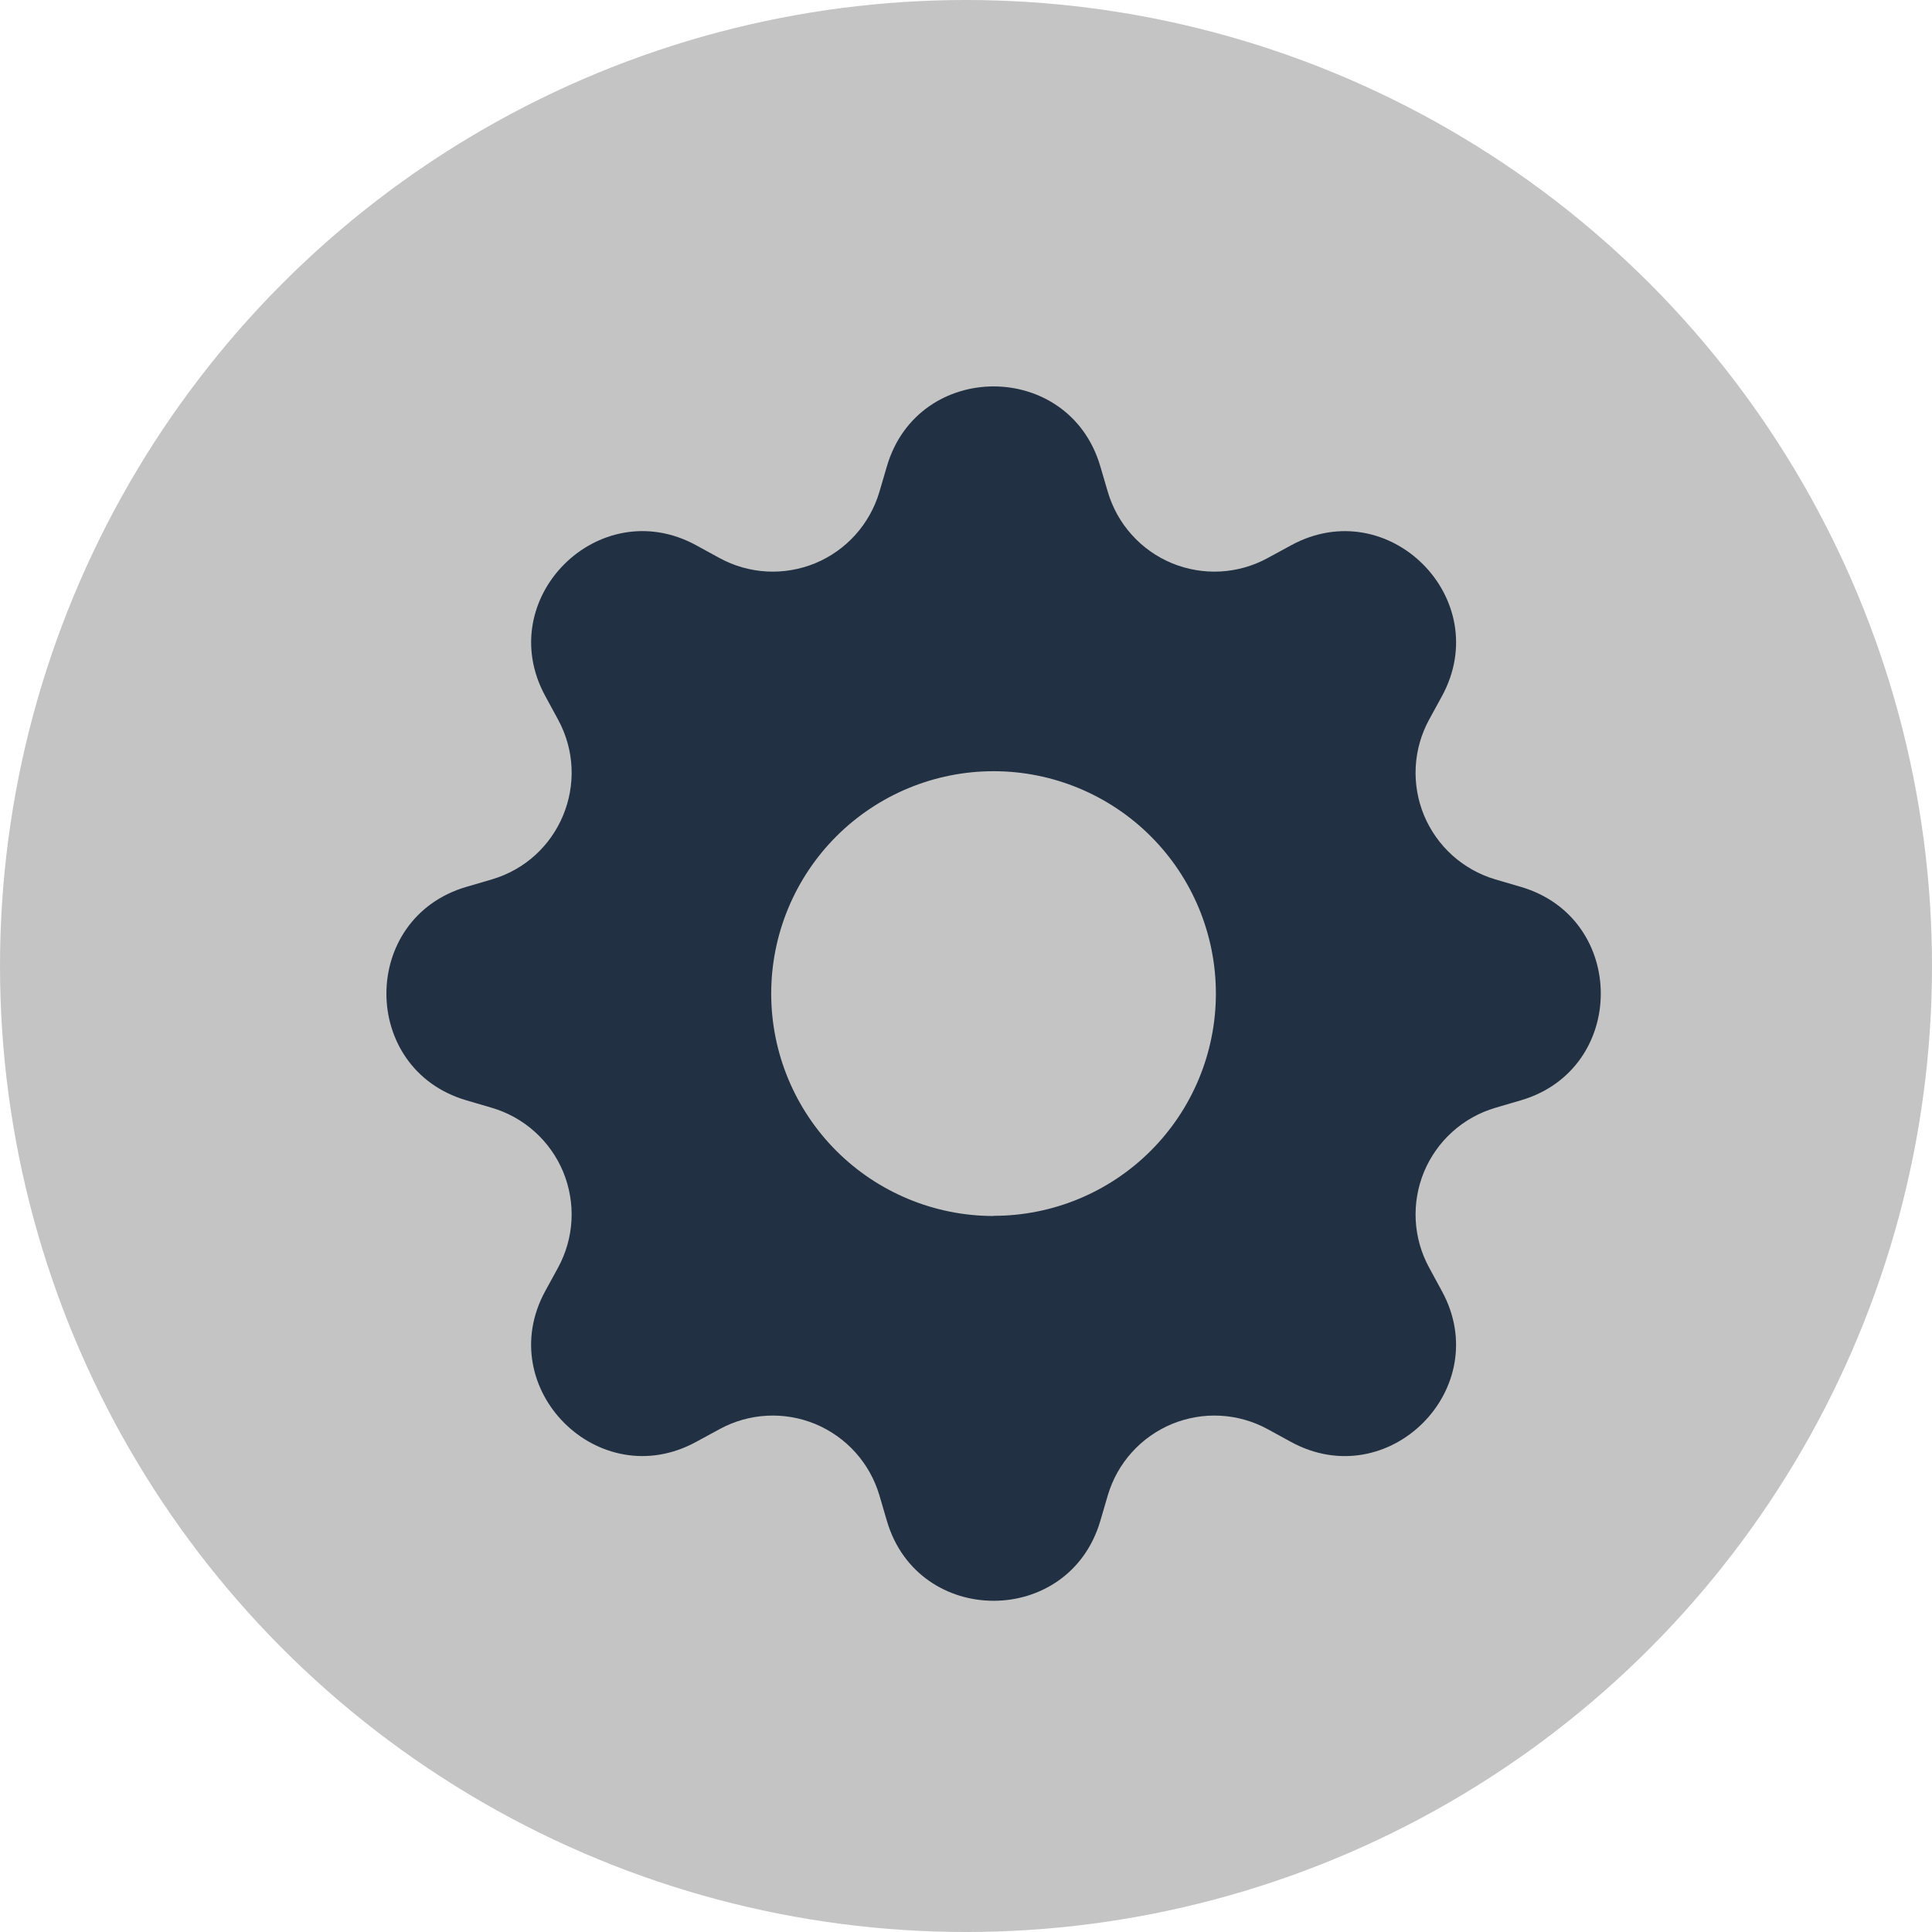 <svg width="35" height="35" viewBox="0 0 35 35" fill="none" xmlns="http://www.w3.org/2000/svg">
<circle cx="17.5" cy="17.5" r="17.5" fill="#C4C4C4"/>
<path d="M19.932 8.444C19.364 6.519 16.636 6.519 16.068 8.444L15.931 8.911C15.846 9.199 15.697 9.465 15.497 9.688C15.296 9.912 15.047 10.088 14.77 10.203C14.492 10.317 14.193 10.369 13.893 10.353C13.593 10.337 13.3 10.254 13.036 10.11L12.61 9.877C10.846 8.917 8.917 10.846 9.878 12.609L10.11 13.036C10.723 14.164 10.142 15.568 8.911 15.931L8.444 16.068C6.519 16.636 6.519 19.364 8.444 19.932L8.911 20.069C9.199 20.154 9.465 20.302 9.688 20.503C9.912 20.704 10.088 20.953 10.203 21.23C10.317 21.508 10.369 21.807 10.353 22.107C10.337 22.407 10.254 22.7 10.11 22.964L9.877 23.39C8.917 25.154 10.846 27.083 12.609 26.122L13.036 25.89C13.3 25.746 13.593 25.663 13.893 25.647C14.193 25.631 14.492 25.683 14.77 25.797C15.047 25.913 15.296 26.088 15.497 26.312C15.697 26.535 15.846 26.801 15.931 27.089L16.068 27.556C16.636 29.481 19.364 29.481 19.932 27.556L20.069 27.089C20.154 26.801 20.302 26.535 20.503 26.312C20.704 26.088 20.953 25.913 21.23 25.797C21.508 25.683 21.807 25.631 22.107 25.647C22.407 25.663 22.7 25.746 22.964 25.89L23.39 26.123C25.154 27.083 27.083 25.154 26.122 23.391L25.89 22.964C25.746 22.7 25.663 22.407 25.647 22.107C25.631 21.807 25.683 21.508 25.797 21.23C25.913 20.953 26.088 20.704 26.312 20.503C26.535 20.302 26.801 20.154 27.089 20.069L27.556 19.932C29.481 19.364 29.481 16.636 27.556 16.068L27.089 15.931C26.801 15.846 26.535 15.697 26.312 15.497C26.088 15.296 25.913 15.047 25.797 14.77C25.683 14.492 25.631 14.193 25.647 13.893C25.663 13.593 25.746 13.3 25.89 13.036L26.123 12.61C27.083 10.846 25.154 8.917 23.391 9.878L22.964 10.11C22.7 10.254 22.407 10.337 22.107 10.353C21.807 10.369 21.508 10.317 21.23 10.203C20.953 10.088 20.704 9.912 20.503 9.688C20.302 9.465 20.154 9.199 20.069 8.911L19.932 8.444ZM18 22.029C16.931 22.029 15.907 21.604 15.151 20.849C14.396 20.093 13.971 19.069 13.971 18C13.971 16.931 14.396 15.907 15.151 15.151C15.907 14.396 16.931 13.971 18 13.971C19.068 13.971 20.093 14.396 20.848 15.151C21.603 15.906 22.027 16.93 22.027 17.999C22.027 19.067 21.603 20.091 20.848 20.846C20.093 21.602 19.068 22.026 18 22.026V22.029Z" fill="#213042"/>
</svg>